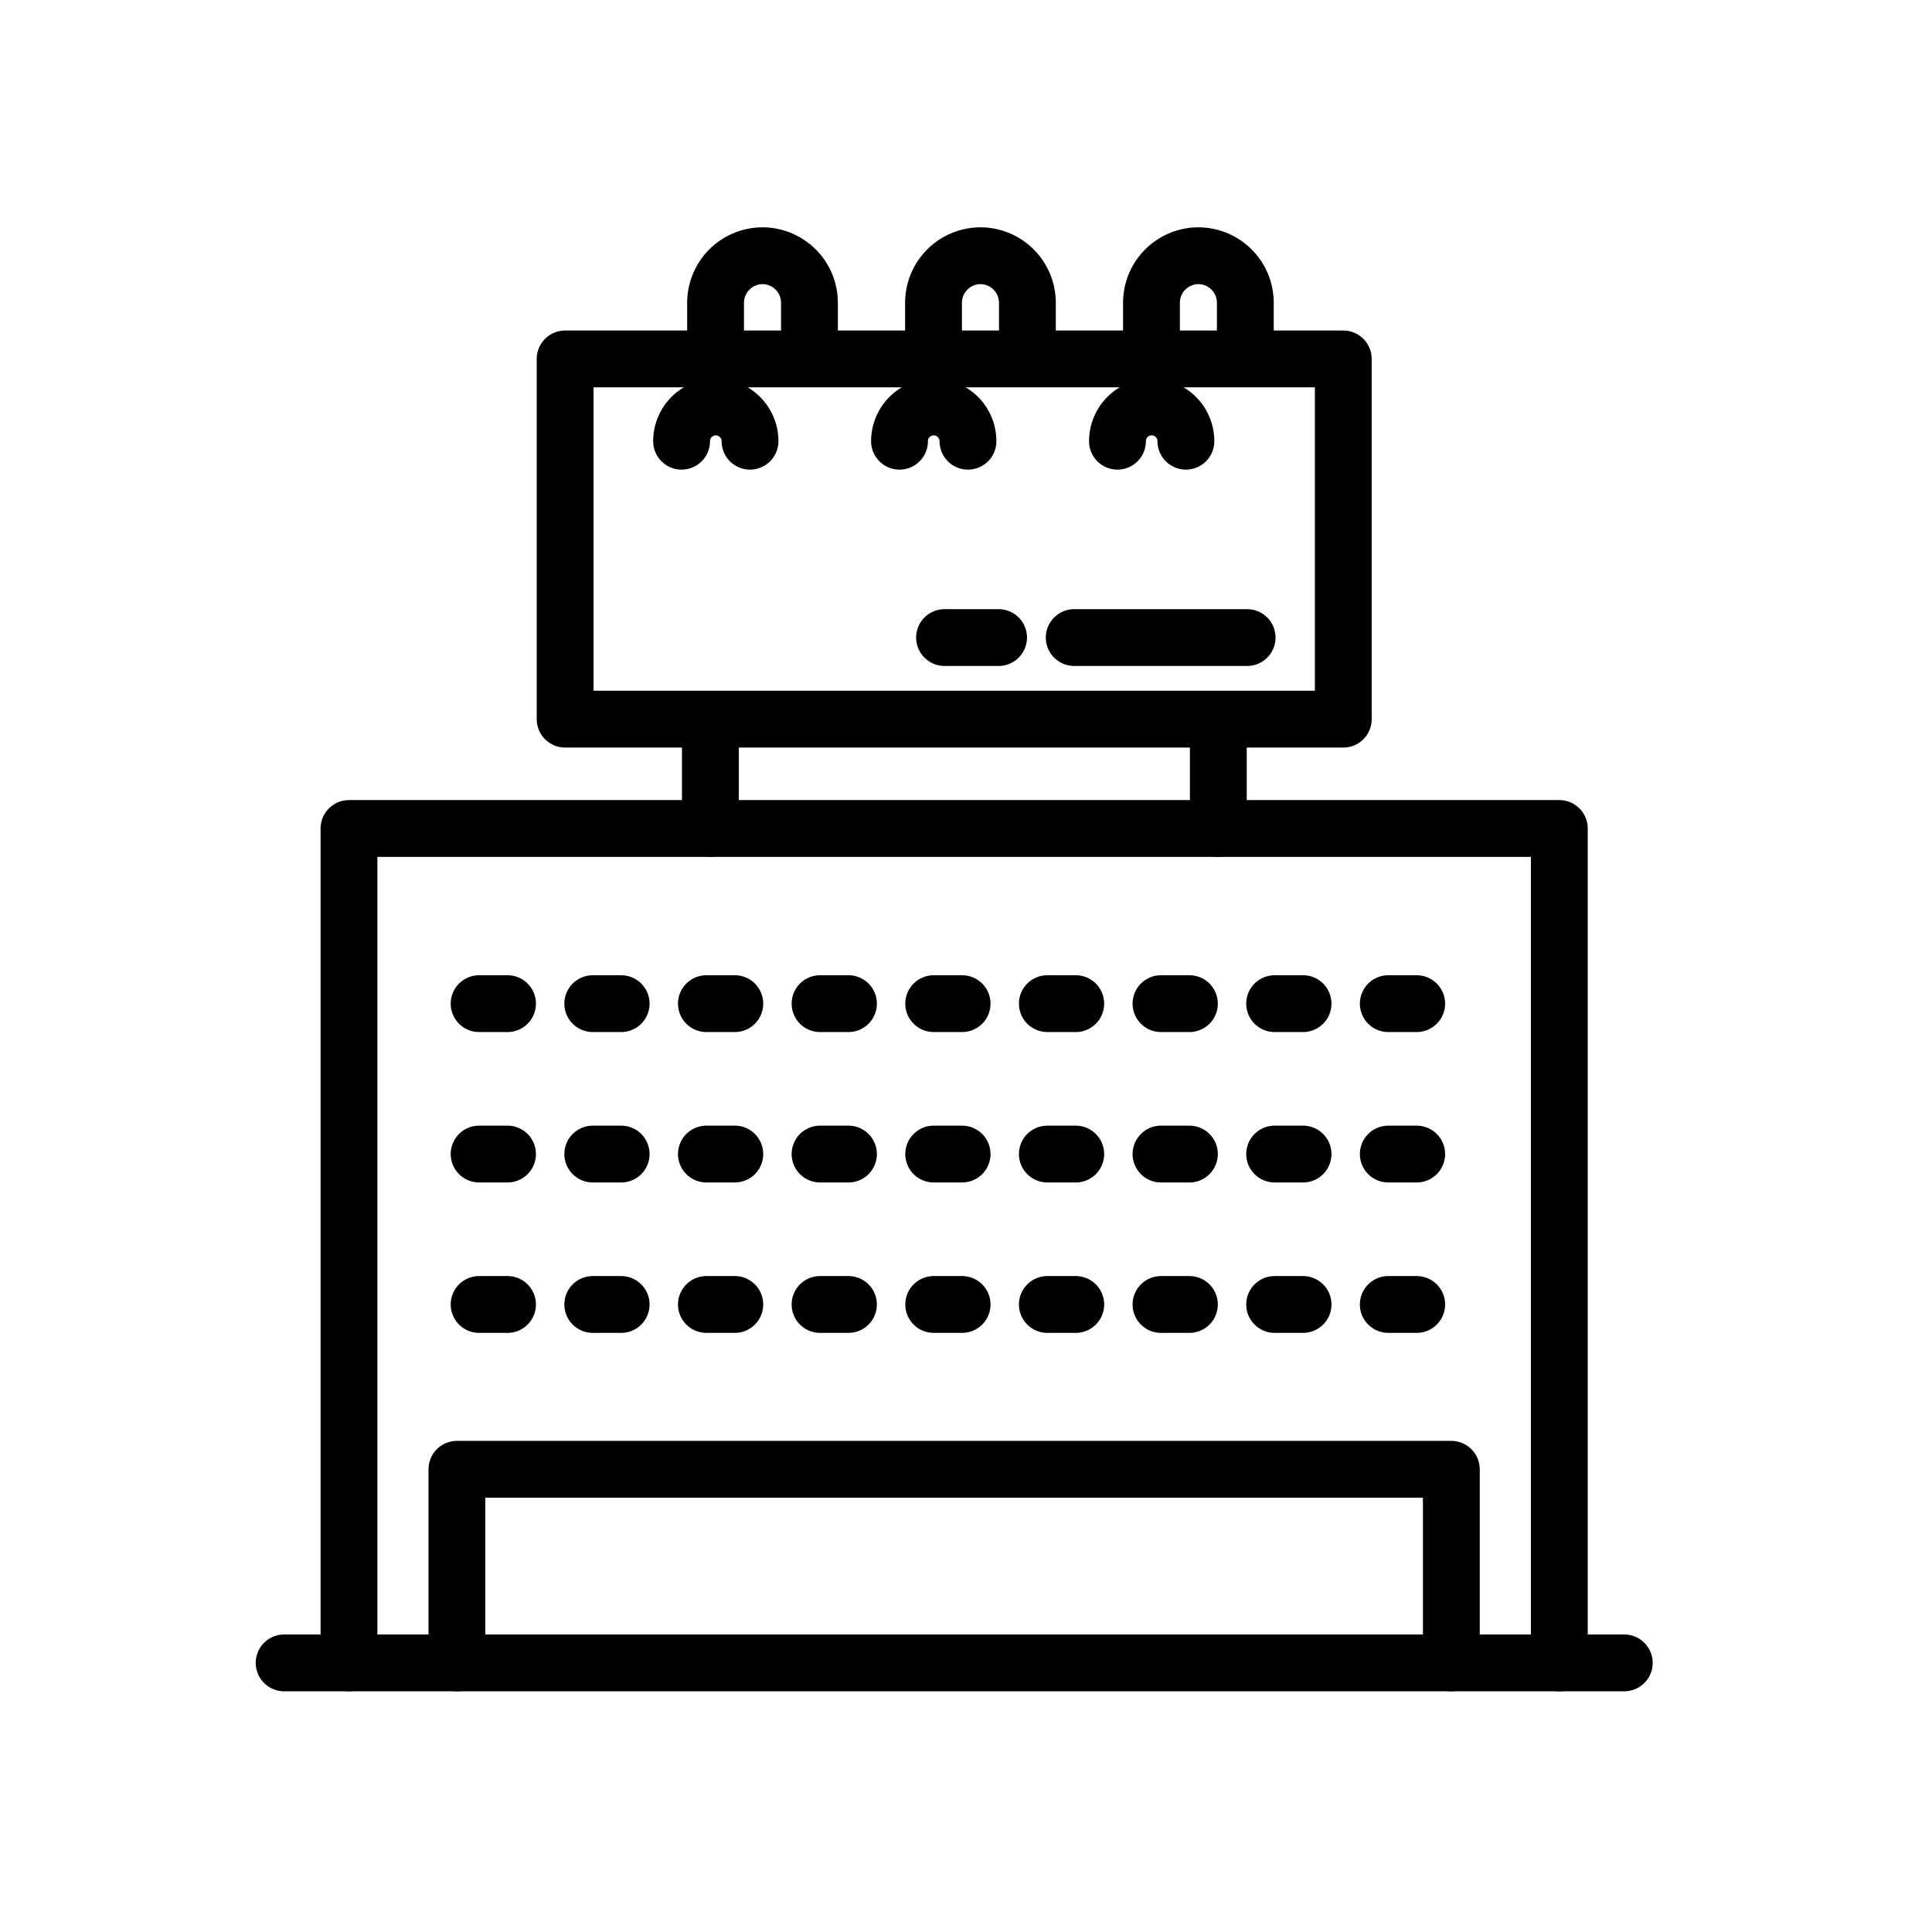 <svg xmlns="http://www.w3.org/2000/svg" width="68" height="68" viewBox="0 0 68 68">
  <g id="_02-2_icon" data-name="02-2 icon" transform="translate(-753 -1222)">
    <g id="그룹_33292" data-name="그룹 33292" transform="translate(613.207 699.437)">
      <g id="그룹_33290" data-name="그룹 33290" transform="translate(152.076 551.723)">
        <path id="패스_40108" data-name="패스 40108" d="M152.606,585.774V556.406h42.6v29.368" transform="translate(-152.606 -556.406)" fill="none" stroke="#000" stroke-linecap="round" stroke-linejoin="round" stroke-width="2"/>
      </g>
      <line id="선_1725" data-name="선 1725" x2="47.168" transform="translate(149.794 581.091)" fill="none" stroke="#000" stroke-linecap="round" stroke-linejoin="round" stroke-width="2"/>
      <path id="패스_40109" data-name="패스 40109" d="M192.289,591.014V584.2h-35v6.813" transform="translate(-1.414 -9.923)" fill="none" stroke="#000" stroke-linecap="round" stroke-linejoin="round" stroke-width="2"/>
      <line id="선_1726" data-name="선 1726" x2="33.444" transform="translate(156.656 557.888)" fill="none" stroke="#000" stroke-linecap="round" stroke-linejoin="round" stroke-width="2" stroke-dasharray="1 3"/>
      <line id="선_1727" data-name="선 1727" x2="33.444" transform="translate(156.656 563.182)" fill="none" stroke="#000" stroke-linecap="round" stroke-linejoin="round" stroke-width="2" stroke-dasharray="1 3"/>
      <line id="선_1728" data-name="선 1728" x2="33.444" transform="translate(156.656 568.476)" fill="none" stroke="#000" stroke-linecap="round" stroke-linejoin="round" stroke-width="2" stroke-dasharray="1 3"/>
      <g id="그룹_33291" data-name="그룹 33291" transform="translate(164.796 547.919)">
        <line id="선_1729" data-name="선 1729" y2="3.804" transform="translate(0)" fill="none" stroke="#000" stroke-linecap="round" stroke-linejoin="round" stroke-width="2"/>
        <line id="선_1730" data-name="선 1730" y2="3.804" transform="translate(17.878)" fill="none" stroke="#000" stroke-linecap="round" stroke-linejoin="round" stroke-width="2"/>
      </g>
      <rect id="사각형_5884" data-name="사각형 5884" width="27.388" height="12.679" transform="translate(159.684 535.196)" fill="none" stroke="#000" stroke-linecap="round" stroke-linejoin="round" stroke-width="2"/>
      <path id="패스_40110" data-name="패스 40110" d="M168.506,536.825v-3.61a1.657,1.657,0,0,1,1.652-1.651h0a1.657,1.657,0,0,1,1.652,1.651v1.591" transform="translate(-3.527)" fill="none" stroke="#000" stroke-linecap="round" stroke-linejoin="round" stroke-width="2"/>
      <path id="패스_40111" data-name="패스 40111" d="M167.031,539.329a1.2,1.2,0,0,1,2.409,0" transform="translate(-3.249 -1.237)" fill="none" stroke="#000" stroke-linecap="round" stroke-linejoin="round" stroke-width="2"/>
      <path id="패스_40112" data-name="패스 40112" d="M177.959,536.825v-3.61a1.657,1.657,0,0,1,1.652-1.651h0a1.657,1.657,0,0,1,1.652,1.651v1.591" transform="translate(-5.309)" fill="none" stroke="#000" stroke-linecap="round" stroke-linejoin="round" stroke-width="2"/>
      <path id="패스_40113" data-name="패스 40113" d="M176.484,539.329a1.2,1.2,0,0,1,2.409,0" transform="translate(-5.031 -1.237)" fill="none" stroke="#000" stroke-linecap="round" stroke-linejoin="round" stroke-width="2"/>
      <path id="패스_40114" data-name="패스 40114" d="M187.413,536.825v-3.61a1.657,1.657,0,0,1,1.652-1.651h0a1.656,1.656,0,0,1,1.651,1.651v1.591" transform="translate(-7.092)" fill="none" stroke="#000" stroke-linecap="round" stroke-linejoin="round" stroke-width="2"/>
      <path id="패스_40115" data-name="패스 40115" d="M185.938,539.329a1.2,1.2,0,0,1,2.409,0" transform="translate(-6.814 -1.237)" fill="none" stroke="#000" stroke-linecap="round" stroke-linejoin="round" stroke-width="2"/>
      <line id="선_1731" data-name="선 1731" x2="6.086" transform="translate(177.602 545.003)" fill="none" stroke="#000" stroke-linecap="round" stroke-linejoin="round" stroke-width="2"/>
      <line id="선_1732" data-name="선 1732" x1="1.902" transform="translate(173.038 545.003)" fill="none" stroke="#000" stroke-linecap="round" stroke-linejoin="round" stroke-width="2"/>
    </g>
    <rect id="사각형_5885" data-name="사각형 5885" width="68" height="68" transform="translate(753 1222)" fill="none"/>
  </g>
</svg>
